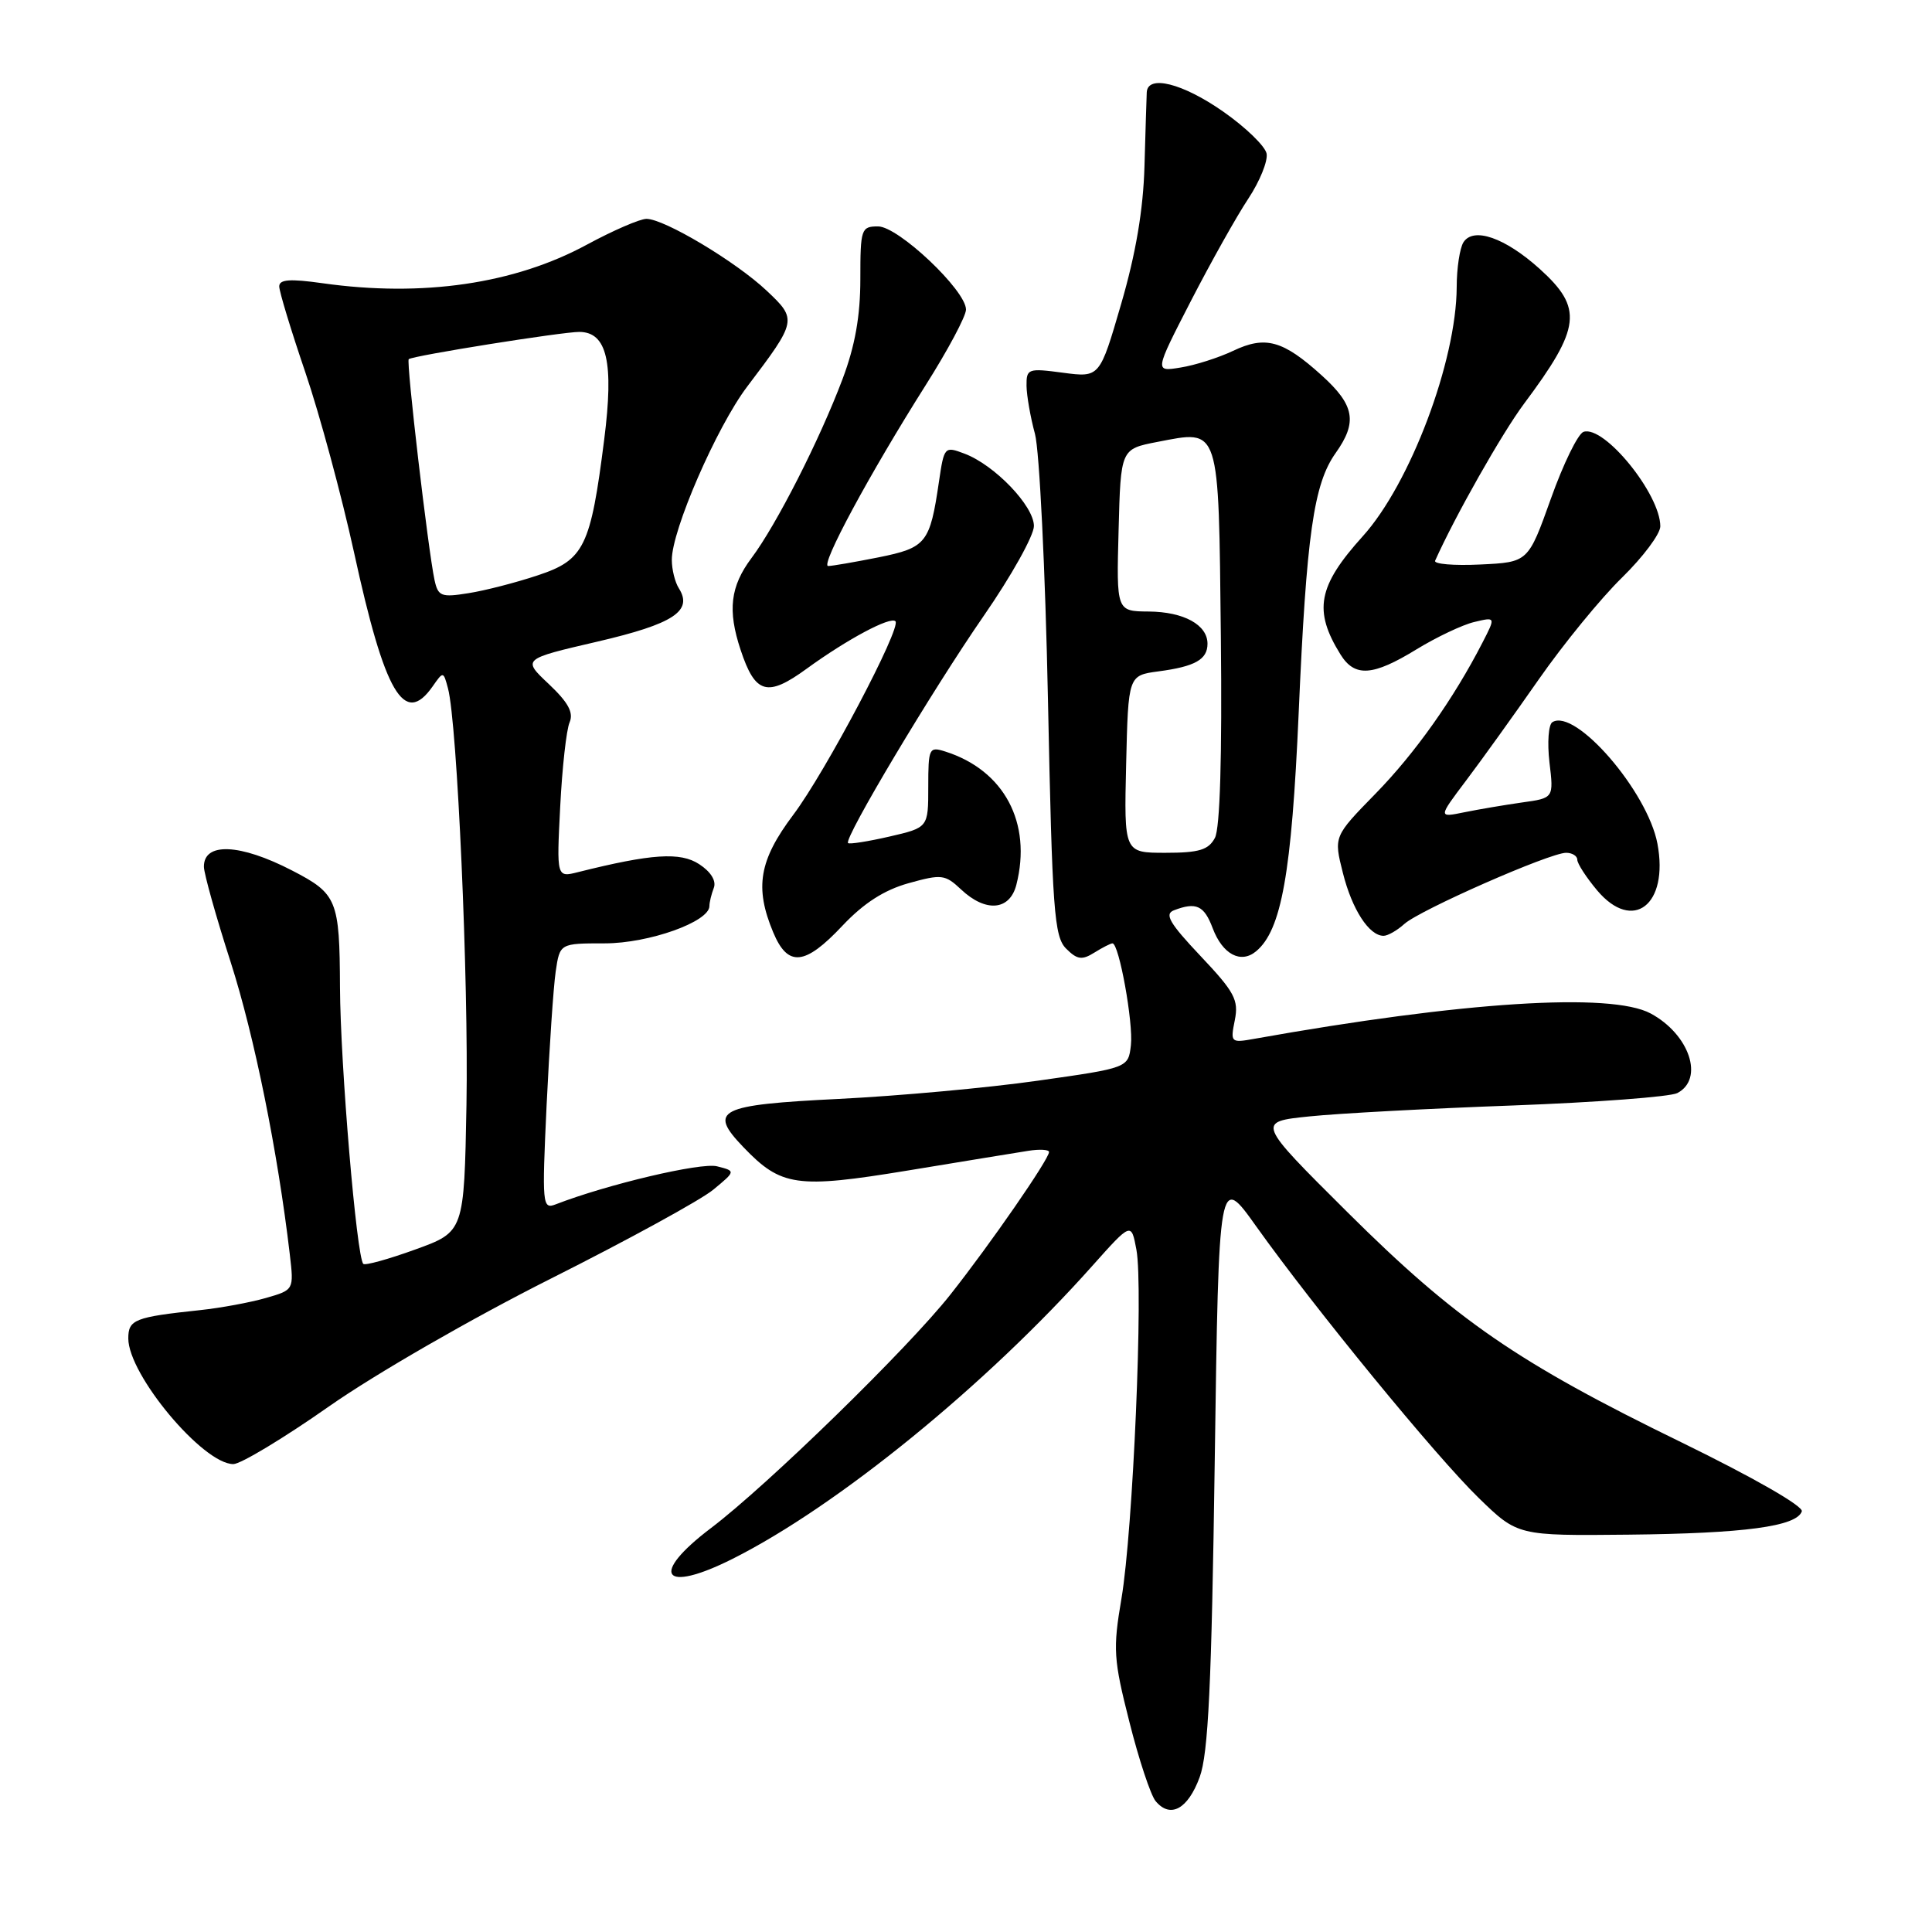 <?xml version="1.0" encoding="UTF-8" standalone="no"?>
<!DOCTYPE svg PUBLIC "-//W3C//DTD SVG 1.1//EN" "http://www.w3.org/Graphics/SVG/1.1/DTD/svg11.dtd" >
<svg xmlns="http://www.w3.org/2000/svg" xmlns:xlink="http://www.w3.org/1999/xlink" version="1.1" viewBox="0 0 256 256">
 <g >
 <path fill="currentColor"
d=" M 158.96 235.49 C 160.11 232.36 160.54 223.30 160.96 193.52 C 161.50 155.54 161.50 155.54 166.47 162.52 C 174.20 173.36 190.26 192.97 195.95 198.50 C 201.10 203.50 201.10 203.50 215.80 203.35 C 231.14 203.19 238.08 202.26 238.75 200.26 C 238.97 199.58 232.36 195.79 222.82 191.13 C 201.06 180.53 192.91 174.91 178.56 160.64 C 166.50 148.65 166.50 148.65 173.50 147.93 C 177.35 147.53 189.50 146.88 200.50 146.48 C 211.50 146.07 221.29 145.33 222.25 144.84 C 225.85 142.97 223.87 137.06 218.72 134.29 C 213.46 131.46 193.80 132.72 166.25 137.64 C 163.08 138.21 163.02 138.15 163.62 135.17 C 164.15 132.50 163.59 131.45 159.08 126.68 C 154.97 122.33 154.26 121.11 155.55 120.62 C 158.50 119.49 159.55 119.97 160.69 123.00 C 162.00 126.46 164.41 127.74 166.44 126.05 C 169.80 123.26 171.15 115.71 172.08 94.50 C 173.11 70.83 174.07 64.12 176.98 60.03 C 179.90 55.92 179.50 53.68 175.11 49.72 C 169.99 45.09 167.67 44.45 163.39 46.49 C 161.47 47.40 158.34 48.40 156.43 48.70 C 152.97 49.27 152.97 49.27 157.80 39.88 C 160.46 34.72 163.88 28.62 165.41 26.32 C 166.93 24.02 168.02 21.33 167.83 20.35 C 167.64 19.37 165.05 16.86 162.07 14.78 C 156.69 11.02 152.05 9.86 151.95 12.25 C 151.92 12.94 151.78 17.32 151.65 22.00 C 151.49 27.79 150.50 33.61 148.56 40.27 C 145.72 50.03 145.72 50.03 140.86 49.39 C 136.22 48.77 136.00 48.85 136.02 51.12 C 136.04 52.43 136.54 55.30 137.14 57.50 C 137.73 59.70 138.51 75.55 138.86 92.72 C 139.43 120.70 139.68 124.11 141.27 125.70 C 142.73 127.16 143.37 127.25 145.00 126.23 C 146.09 125.55 147.17 125.00 147.41 125.00 C 148.28 125.00 150.19 135.56 149.85 138.50 C 149.50 141.50 149.50 141.50 137.50 143.20 C 130.90 144.14 119.05 145.22 111.16 145.61 C 95.16 146.40 93.79 147.09 98.49 151.99 C 103.51 157.23 105.55 157.52 120.29 155.10 C 127.55 153.90 134.74 152.73 136.25 152.49 C 137.76 152.25 139.00 152.32 139.00 152.65 C 139.00 153.60 131.20 164.88 125.93 171.54 C 120.32 178.65 101.71 196.79 94.23 202.46 C 85.99 208.69 87.76 211.23 97.08 206.55 C 110.96 199.58 130.68 183.52 144.75 167.72 C 149.90 161.95 149.90 161.95 150.58 165.59 C 151.52 170.57 150.13 202.81 148.60 211.81 C 147.46 218.52 147.54 219.85 149.65 228.16 C 150.90 233.14 152.47 237.86 153.12 238.65 C 155.07 241.00 157.40 239.73 158.96 235.49 Z  M 43.59 186.36 C 49.72 182.06 62.61 174.64 73.00 169.42 C 83.17 164.31 92.85 159.01 94.50 157.65 C 97.50 155.17 97.50 155.17 95.00 154.54 C 92.87 154.01 80.51 156.92 73.64 159.58 C 71.86 160.27 71.81 159.68 72.43 146.40 C 72.80 138.75 73.33 130.81 73.63 128.75 C 74.18 125.00 74.18 125.00 80.13 125.00 C 85.98 125.00 94.00 122.14 94.00 120.06 C 94.00 119.57 94.26 118.49 94.58 117.66 C 94.94 116.73 94.20 115.52 92.65 114.51 C 90.15 112.87 86.35 113.12 76.60 115.56 C 73.75 116.28 73.75 116.28 74.23 106.89 C 74.49 101.73 75.05 96.70 75.47 95.73 C 76.03 94.42 75.30 93.08 72.72 90.64 C 69.20 87.33 69.20 87.33 79.15 85.02 C 89.25 82.67 91.85 80.96 89.95 77.95 C 89.44 77.15 89.02 75.46 89.02 74.20 C 88.99 70.30 94.95 56.60 98.99 51.25 C 105.61 42.51 105.65 42.34 101.59 38.52 C 97.51 34.67 88.02 29.00 85.66 29.00 C 84.79 29.00 81.24 30.54 77.78 32.41 C 68.18 37.62 56.00 39.40 42.75 37.53 C 38.42 36.92 37.00 37.02 37.00 37.95 C 37.00 38.63 38.56 43.76 40.46 49.34 C 42.36 54.93 45.26 65.66 46.91 73.19 C 50.99 91.93 53.56 96.32 57.32 90.96 C 58.74 88.93 58.75 88.93 59.36 91.21 C 60.59 95.82 62.10 129.96 61.81 146.36 C 61.50 163.22 61.50 163.22 55.04 165.56 C 51.48 166.85 48.38 167.71 48.14 167.47 C 47.25 166.58 45.10 141.12 45.05 130.82 C 45.00 119.22 44.67 118.43 38.71 115.35 C 31.79 111.77 26.98 111.57 27.02 114.86 C 27.03 115.76 28.62 121.45 30.57 127.50 C 33.71 137.30 36.80 152.57 38.40 166.21 C 38.95 170.92 38.95 170.92 35.23 171.99 C 33.18 172.58 29.25 173.31 26.50 173.60 C 17.84 174.52 17.00 174.85 17.00 177.35 C 17.00 182.16 26.90 194.00 30.92 194.00 C 31.89 194.00 37.60 190.56 43.59 186.36 Z  M 111.62 122.67 C 114.44 119.68 117.14 117.94 120.38 117.03 C 124.77 115.81 125.22 115.86 127.35 117.86 C 130.61 120.93 133.79 120.66 134.67 117.25 C 136.77 109.03 133.05 102.05 125.25 99.58 C 123.11 98.90 123.00 99.12 123.00 104.26 C 123.00 109.66 123.00 109.66 117.85 110.85 C 115.02 111.50 112.55 111.89 112.37 111.71 C 111.79 111.12 123.57 91.40 130.36 81.59 C 134.01 76.32 137.00 70.96 137.00 69.70 C 137.00 67.04 131.79 61.61 127.80 60.11 C 125.16 59.11 125.10 59.18 124.42 63.80 C 123.22 71.98 122.75 72.57 116.42 73.85 C 113.25 74.48 110.25 75.00 109.74 75.00 C 108.64 75.00 115.22 62.80 122.65 51.05 C 125.59 46.41 128.00 41.89 128.00 41.02 C 128.00 38.48 119.03 30.00 116.35 30.00 C 114.11 30.00 114.00 30.32 114.00 36.98 C 114.00 41.87 113.30 45.83 111.64 50.23 C 108.61 58.28 102.88 69.54 99.58 73.94 C 96.77 77.70 96.39 80.86 98.13 86.10 C 100.07 91.97 101.66 92.42 106.90 88.60 C 112.25 84.71 117.98 81.65 118.65 82.32 C 119.48 83.15 109.37 102.32 105.11 107.97 C 100.58 114.00 99.97 117.59 102.45 123.53 C 104.39 128.18 106.64 127.97 111.62 122.67 Z  M 186.08 122.43 C 188.13 120.58 205.35 113.00 207.52 113.00 C 208.33 113.00 209.00 113.42 209.00 113.92 C 209.00 114.43 210.18 116.25 211.63 117.98 C 216.37 123.60 221.14 119.90 219.62 111.80 C 218.32 104.87 208.75 93.80 205.70 95.69 C 205.18 96.01 205.01 98.40 205.31 101.01 C 205.88 105.75 205.88 105.75 201.69 106.33 C 199.38 106.66 195.94 107.24 194.03 107.63 C 190.56 108.34 190.56 108.34 194.27 103.42 C 196.32 100.71 200.65 94.67 203.91 90.00 C 207.17 85.33 212.12 79.27 214.92 76.54 C 217.71 73.81 220.00 70.75 220.00 69.74 C 220.00 65.47 212.57 56.32 209.83 57.22 C 209.10 57.46 207.15 61.44 205.50 66.08 C 202.49 74.50 202.49 74.50 196.14 74.80 C 192.66 74.97 189.96 74.74 190.16 74.30 C 192.81 68.38 199.01 57.43 201.94 53.50 C 209.49 43.39 209.78 40.84 204.03 35.64 C 199.43 31.49 195.23 30.03 193.91 32.11 C 193.43 32.88 193.02 35.54 193.02 38.04 C 192.98 47.85 186.86 64.10 180.57 71.06 C 174.61 77.66 174.00 80.91 177.64 86.75 C 179.52 89.75 181.91 89.59 187.68 86.05 C 190.33 84.43 193.78 82.79 195.34 82.42 C 198.19 81.74 198.19 81.74 196.45 85.12 C 192.61 92.60 187.52 99.79 182.26 105.17 C 176.72 110.84 176.72 110.84 177.94 115.67 C 179.15 120.50 181.41 124.00 183.33 124.00 C 183.89 124.00 185.13 123.29 186.08 122.43 Z  M 149.22 101.25 C 149.50 89.50 149.50 89.50 153.50 88.96 C 158.35 88.32 160.00 87.39 160.00 85.30 C 160.00 82.79 156.86 81.07 152.22 81.03 C 147.93 81.00 147.93 81.00 148.22 70.25 C 148.50 59.50 148.50 59.50 153.34 58.56 C 161.72 56.95 161.46 56.17 161.77 84.39 C 161.94 100.27 161.66 109.77 160.98 111.03 C 160.13 112.62 158.88 113.00 154.43 113.00 C 148.94 113.00 148.94 113.00 149.22 101.25 Z  M 57.58 76.87 C 56.73 72.92 53.80 47.86 54.16 47.59 C 54.81 47.11 74.52 43.97 76.77 43.98 C 80.44 44.01 81.36 48.01 80.06 58.24 C 78.26 72.46 77.41 74.20 71.27 76.23 C 68.40 77.19 64.26 78.26 62.07 78.60 C 58.47 79.18 58.05 79.02 57.58 76.87 Z "/>
</g>
</svg>
